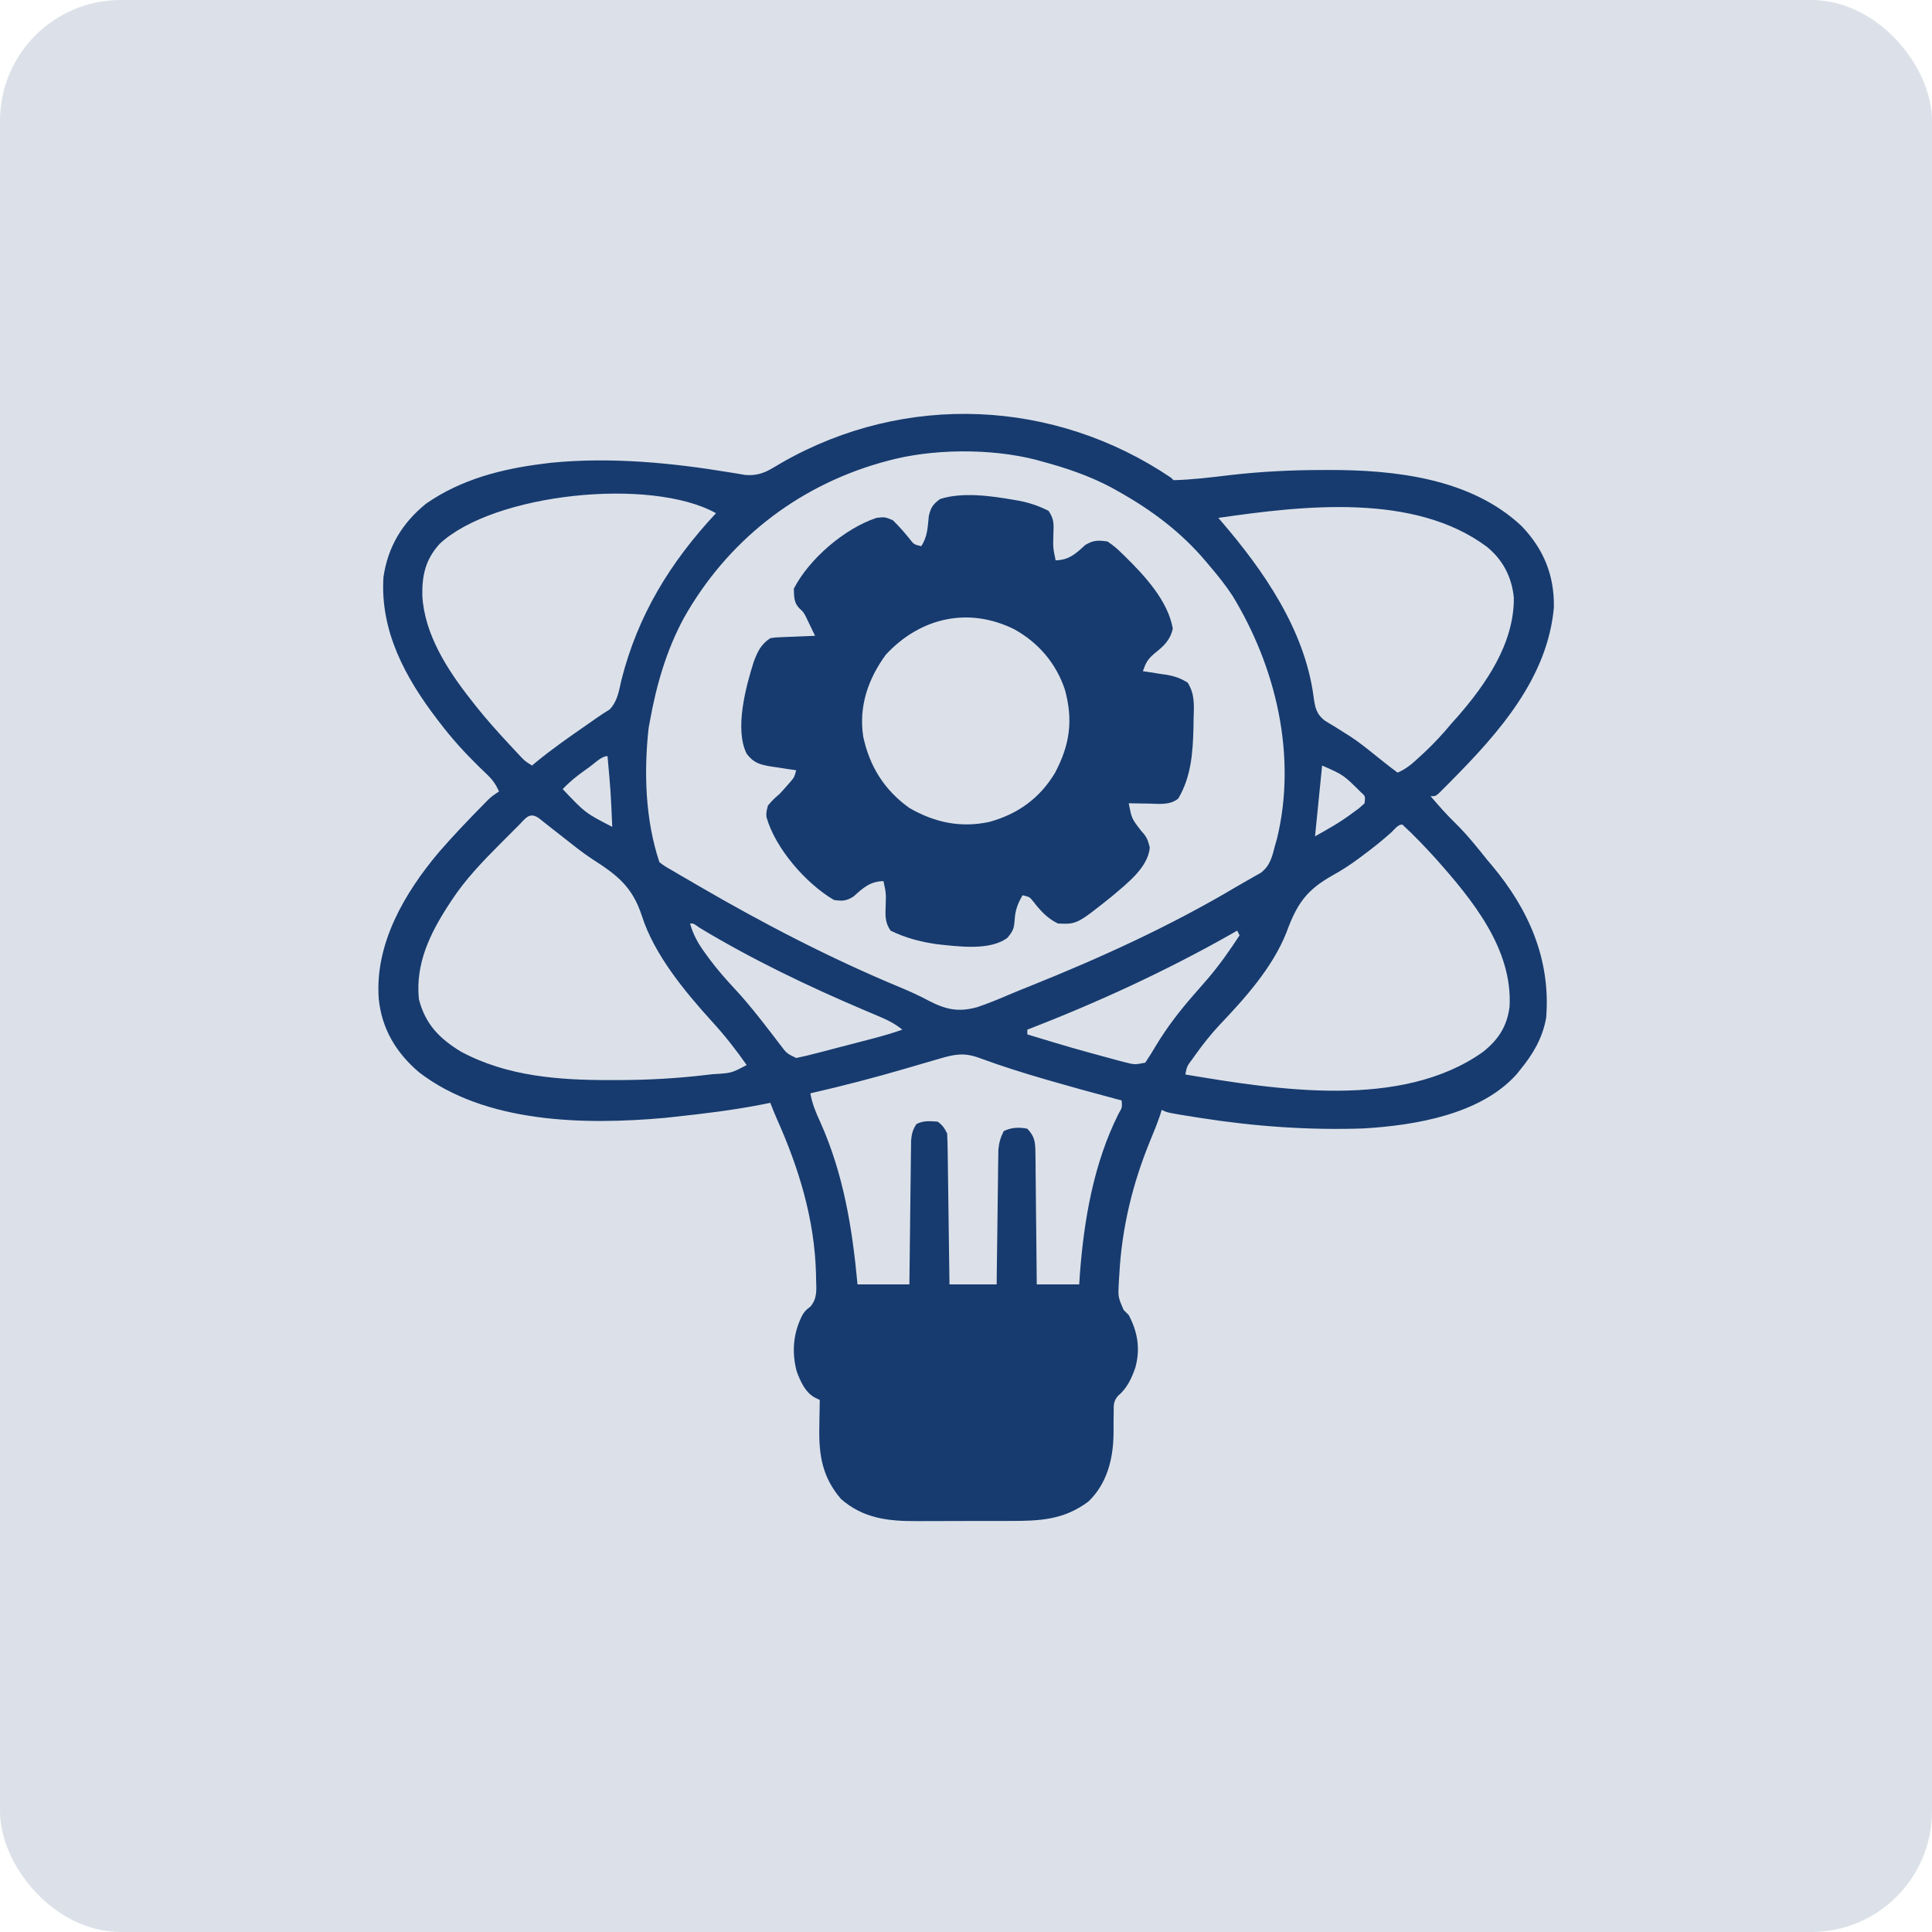 <svg width="80" height="80" viewBox="0 0 80 80" fill="none" xmlns="http://www.w3.org/2000/svg">
<rect width="80" height="80" rx="5" fill="#173B6F" fill-opacity="0.15"/>
<path d="M48.496 19.785C48.528 19.817 48.56 19.85 48.594 19.883C49.378 19.863 50.16 19.765 50.939 19.672C52.218 19.525 53.483 19.462 54.77 19.462C54.844 19.461 54.918 19.461 54.994 19.461C57.76 19.453 60.921 19.808 63.018 21.795C63.929 22.756 64.365 23.828 64.343 25.155C64.082 28.07 62.067 30.34 60.099 32.328C60.036 32.392 59.972 32.456 59.907 32.522C59.848 32.581 59.789 32.639 59.728 32.7C59.65 32.778 59.65 32.778 59.57 32.858C59.434 32.969 59.434 32.969 59.238 32.969C59.578 33.368 59.923 33.757 60.3 34.122C60.768 34.584 61.172 35.093 61.582 35.605C61.647 35.683 61.713 35.76 61.78 35.84C63.311 37.668 64.218 39.743 64.023 42.148C63.872 42.987 63.484 43.642 62.949 44.297C62.9 44.358 62.852 44.419 62.801 44.482C61.309 46.151 58.586 46.599 56.467 46.726C54.193 46.804 51.963 46.645 49.717 46.293C49.647 46.282 49.578 46.271 49.506 46.26C48.342 46.075 48.342 46.075 48.105 45.957C48.081 46.035 48.057 46.112 48.031 46.192C47.911 46.539 47.776 46.875 47.635 47.214C46.899 48.998 46.447 50.86 46.348 52.793C46.341 52.895 46.335 52.996 46.328 53.101C46.295 53.703 46.295 53.703 46.525 54.239C46.595 54.31 46.666 54.38 46.738 54.453C47.109 55.154 47.225 55.853 47.013 56.626C46.858 57.078 46.663 57.494 46.289 57.806C46.1 58.031 46.116 58.181 46.116 58.472C46.114 58.622 46.114 58.622 46.111 58.775C46.11 58.983 46.109 59.191 46.109 59.399C46.091 60.43 45.837 61.427 45.078 62.168C44.056 62.938 43.059 62.98 41.826 62.979C41.68 62.979 41.535 62.979 41.389 62.98C41.086 62.981 40.782 62.98 40.478 62.98C40.091 62.98 39.704 62.981 39.317 62.983C39.017 62.985 38.717 62.985 38.416 62.985C38.274 62.985 38.131 62.985 37.989 62.986C36.8 62.993 35.748 62.883 34.824 62.07C34.048 61.17 33.9 60.243 33.927 59.086C33.928 58.978 33.93 58.87 33.931 58.759C33.934 58.495 33.939 58.232 33.945 57.969C33.884 57.94 33.822 57.911 33.759 57.881C33.345 57.663 33.147 57.209 32.989 56.783C32.773 55.975 32.848 55.168 33.239 54.429C33.359 54.258 33.359 54.258 33.565 54.096C33.847 53.746 33.804 53.419 33.793 52.982C33.791 52.895 33.79 52.809 33.788 52.719C33.726 50.477 33.079 48.369 32.17 46.334C32.072 46.112 31.982 45.889 31.895 45.664C31.768 45.691 31.768 45.691 31.639 45.718C30.398 45.965 29.148 46.115 27.891 46.25C27.769 46.263 27.648 46.276 27.523 46.29C24.207 46.586 20.094 46.518 17.344 44.395C16.405 43.592 15.81 42.61 15.684 41.367C15.51 39.093 16.749 36.978 18.166 35.296C18.768 34.6 19.406 33.935 20.052 33.28C20.106 33.225 20.16 33.17 20.216 33.113C20.371 32.969 20.371 32.969 20.664 32.773C20.537 32.492 20.404 32.296 20.181 32.083C20.125 32.028 20.068 31.974 20.01 31.917C19.95 31.859 19.89 31.801 19.828 31.742C19.248 31.173 18.715 30.59 18.223 29.941C18.184 29.891 18.145 29.841 18.105 29.789C16.782 28.06 15.732 26.127 15.879 23.887C16.066 22.633 16.656 21.658 17.637 20.859C19.095 19.844 20.776 19.414 22.52 19.199C22.623 19.186 22.726 19.174 22.833 19.16C25.304 18.92 27.819 19.161 30.257 19.567C30.362 19.584 30.467 19.601 30.575 19.618C30.667 19.634 30.759 19.65 30.855 19.666C31.287 19.702 31.606 19.61 31.975 19.391C32.044 19.35 32.114 19.31 32.185 19.269C32.258 19.226 32.332 19.183 32.407 19.138C37.492 16.245 43.659 16.516 48.496 19.785ZM36.68 19.102C36.601 19.124 36.522 19.146 36.44 19.168C32.957 20.171 30.096 22.428 28.315 25.594C27.596 26.925 27.181 28.361 26.914 29.844C26.886 29.997 26.886 29.997 26.857 30.153C26.657 31.985 26.718 33.943 27.305 35.703C27.531 35.871 27.531 35.871 27.815 36.032C27.923 36.096 28.03 36.159 28.141 36.225C28.259 36.293 28.377 36.361 28.495 36.429C28.616 36.5 28.737 36.571 28.858 36.642C31.582 38.229 34.379 39.683 37.292 40.892C37.686 41.056 38.066 41.228 38.441 41.43C39.159 41.803 39.682 41.924 40.474 41.701C40.947 41.541 41.405 41.35 41.864 41.153C42.135 41.038 42.408 40.929 42.681 40.82C45.602 39.648 48.483 38.331 51.191 36.721C51.357 36.623 51.525 36.526 51.694 36.432C51.782 36.382 51.87 36.332 51.96 36.28C52.078 36.214 52.078 36.214 52.2 36.146C52.588 35.859 52.68 35.472 52.793 35.02C52.822 34.92 52.851 34.821 52.88 34.719C53.707 31.29 52.84 27.627 51.035 24.668C50.74 24.218 50.408 23.807 50.059 23.398C50.017 23.349 49.976 23.3 49.933 23.249C48.924 22.05 47.711 21.139 46.348 20.371C46.243 20.312 46.138 20.253 46.029 20.192C45.1 19.698 44.139 19.374 43.125 19.102C43.029 19.075 43.029 19.075 42.931 19.048C41.043 18.554 38.555 18.571 36.68 19.102ZM18.203 22.521C17.623 23.161 17.471 23.816 17.488 24.665C17.572 26.258 18.529 27.743 19.492 28.965C19.557 29.048 19.622 29.132 19.689 29.218C20.133 29.776 20.606 30.304 21.091 30.826C21.18 30.922 21.18 30.922 21.271 31.02C21.327 31.08 21.384 31.14 21.442 31.202C21.492 31.256 21.542 31.309 21.593 31.364C21.753 31.526 21.753 31.526 22.031 31.699C22.079 31.659 22.127 31.618 22.176 31.576C22.848 31.022 23.556 30.527 24.273 30.032C24.434 29.92 24.595 29.808 24.754 29.695C24.915 29.583 25.08 29.478 25.247 29.376C25.571 29.03 25.626 28.619 25.73 28.165C26.412 25.462 27.758 23.276 29.648 21.25C26.945 19.747 20.441 20.426 18.203 22.521ZM50.449 21.445C50.504 21.508 50.504 21.508 50.559 21.573C52.325 23.623 54.021 26.075 54.39 28.831C54.45 29.276 54.496 29.563 54.864 29.843C54.993 29.926 55.125 30.005 55.259 30.082C55.4 30.171 55.542 30.26 55.683 30.35C55.755 30.395 55.826 30.439 55.9 30.486C56.239 30.707 56.554 30.957 56.87 31.211C56.954 31.278 56.954 31.278 57.039 31.346C57.092 31.388 57.144 31.43 57.198 31.473C57.42 31.651 57.643 31.824 57.871 31.992C58.253 31.834 58.531 31.574 58.829 31.296C58.882 31.248 58.934 31.2 58.988 31.15C59.394 30.769 59.762 30.37 60.117 29.941C60.19 29.86 60.263 29.779 60.338 29.695C61.538 28.323 62.706 26.631 62.684 24.742C62.597 23.888 62.233 23.186 61.57 22.643C58.557 20.392 53.934 20.941 50.449 21.445ZM24.393 31.772C24.332 31.816 24.27 31.859 24.207 31.904C23.877 32.139 23.578 32.377 23.301 32.676C24.237 33.664 24.237 33.664 25.352 34.238C25.288 32.771 25.288 32.771 25.156 31.309C24.905 31.309 24.6 31.624 24.393 31.772ZM54.746 31.699C54.649 32.666 54.553 33.633 54.453 34.629C55.002 34.324 55.479 34.056 55.973 33.689C56.074 33.615 56.175 33.541 56.278 33.465C56.353 33.398 56.427 33.331 56.504 33.262C56.537 32.969 56.537 32.969 56.36 32.811C55.626 32.084 55.626 32.084 54.746 31.699ZM21.457 34.197C21.41 34.243 21.363 34.289 21.315 34.337C21.163 34.489 21.011 34.641 20.859 34.794C20.808 34.845 20.756 34.897 20.703 34.95C19.979 35.68 19.279 36.403 18.711 37.266C18.672 37.324 18.634 37.382 18.595 37.442C17.807 38.653 17.202 39.884 17.344 41.367C17.607 42.406 18.198 43.009 19.096 43.551C21.016 44.578 23.158 44.728 25.291 44.724C25.419 44.724 25.419 44.724 25.55 44.724C26.809 44.723 28.05 44.655 29.3 44.504C29.372 44.496 29.444 44.487 29.517 44.479C30.282 44.437 30.282 44.437 30.918 44.102C30.473 43.464 30.007 42.87 29.481 42.297C28.364 41.065 27.096 39.541 26.58 37.929C26.187 36.725 25.571 36.241 24.52 35.571C24.1 35.293 23.708 34.978 23.313 34.666C23.169 34.552 23.025 34.439 22.88 34.326C22.82 34.278 22.759 34.231 22.697 34.182C22.639 34.136 22.58 34.09 22.52 34.043C22.452 33.989 22.384 33.935 22.314 33.879C21.914 33.6 21.758 33.899 21.457 34.197ZM57.615 34.464C57.226 34.812 56.825 35.132 56.406 35.441C56.345 35.486 56.283 35.532 56.22 35.58C55.886 35.823 55.551 36.043 55.189 36.242C54.086 36.86 53.699 37.435 53.27 38.609C52.689 40.072 51.56 41.323 50.492 42.449C50.129 42.838 49.806 43.247 49.497 43.68C49.455 43.739 49.413 43.798 49.37 43.858C49.151 44.148 49.151 44.148 49.082 44.492C52.866 45.126 58.017 45.96 61.401 43.562C62.04 43.056 62.403 42.505 62.507 41.689C62.643 39.297 60.965 37.257 59.46 35.564C59.014 35.072 58.556 34.59 58.066 34.141C57.881 34.141 57.742 34.345 57.615 34.464ZM28.574 38.242C28.707 38.718 28.919 39.086 29.209 39.481C29.252 39.541 29.295 39.6 29.34 39.662C29.692 40.14 30.079 40.578 30.485 41.012C30.983 41.552 31.438 42.13 31.885 42.712C31.933 42.774 31.981 42.837 32.031 42.901C32.126 43.024 32.219 43.147 32.313 43.271C32.578 43.621 32.578 43.621 32.969 43.809C33.254 43.751 33.529 43.686 33.81 43.611C33.893 43.59 33.975 43.569 34.061 43.547C34.236 43.501 34.411 43.456 34.586 43.409C34.852 43.339 35.119 43.27 35.386 43.201C35.557 43.157 35.727 43.112 35.897 43.068C35.977 43.047 36.056 43.027 36.138 43.005C36.552 42.896 36.959 42.778 37.363 42.637C37.052 42.381 36.738 42.23 36.368 42.074C36.244 42.022 36.12 41.969 35.996 41.916C35.93 41.889 35.865 41.861 35.797 41.832C33.456 40.838 31.151 39.733 28.971 38.419C28.716 38.234 28.716 38.234 28.574 38.242ZM51.23 38.535C51.129 38.593 51.026 38.651 50.921 38.711C48.235 40.229 45.417 41.523 42.539 42.637C42.539 42.701 42.539 42.766 42.539 42.832C44.411 43.4 44.411 43.4 46.299 43.912C46.379 43.933 46.459 43.954 46.542 43.976C46.983 44.089 46.983 44.089 47.422 44.004C47.582 43.766 47.729 43.53 47.873 43.284C48.328 42.533 48.837 41.87 49.416 41.209C49.565 41.038 49.714 40.867 49.863 40.696C49.913 40.639 49.962 40.582 50.013 40.524C50.498 39.957 50.918 39.354 51.328 38.73C51.28 38.634 51.28 38.634 51.23 38.535ZM38.853 43.852C38.677 43.904 38.5 43.955 38.323 44.006C38.048 44.086 37.772 44.167 37.496 44.248C36.191 44.629 34.881 44.97 33.555 45.273C33.632 45.702 33.781 46.065 33.964 46.458C34.928 48.611 35.292 50.849 35.508 53.184C36.217 53.184 36.926 53.184 37.656 53.184C37.658 52.996 37.66 52.809 37.662 52.616C37.669 51.997 37.676 51.378 37.684 50.759C37.689 50.384 37.694 50.009 37.697 49.633C37.701 49.271 37.706 48.909 37.711 48.547C37.712 48.409 37.714 48.27 37.715 48.132C37.717 47.939 37.72 47.745 37.723 47.552C37.724 47.441 37.725 47.331 37.727 47.218C37.753 46.939 37.795 46.775 37.949 46.543C38.247 46.394 38.5 46.422 38.828 46.445C39.033 46.596 39.105 46.707 39.219 46.934C39.23 47.132 39.236 47.331 39.239 47.529C39.242 47.717 39.242 47.717 39.245 47.909C39.246 48.046 39.248 48.183 39.25 48.32C39.252 48.46 39.254 48.599 39.256 48.739C39.261 49.108 39.266 49.476 39.271 49.844C39.276 50.22 39.281 50.596 39.286 50.971C39.297 51.709 39.307 52.446 39.316 53.184C39.961 53.184 40.605 53.184 41.27 53.184C41.271 53.009 41.273 52.834 41.275 52.653C41.282 52.075 41.289 51.496 41.298 50.917C41.302 50.566 41.307 50.215 41.311 49.864C41.314 49.526 41.319 49.187 41.324 48.848C41.327 48.656 41.328 48.465 41.33 48.273C41.332 48.156 41.334 48.038 41.336 47.917C41.337 47.815 41.339 47.712 41.34 47.605C41.368 47.312 41.43 47.098 41.562 46.836C41.866 46.684 42.21 46.667 42.539 46.738C42.846 47.054 42.87 47.297 42.874 47.729C42.876 47.85 42.878 47.971 42.88 48.096C42.881 48.228 42.881 48.36 42.882 48.492C42.884 48.627 42.885 48.762 42.887 48.897C42.892 49.252 42.895 49.607 42.897 49.962C42.9 50.325 42.905 50.688 42.909 51.05C42.918 51.761 42.924 52.472 42.93 53.184C43.51 53.184 44.09 53.184 44.688 53.184C44.696 53.056 44.704 52.928 44.713 52.796C44.881 50.52 45.286 48.166 46.322 46.107C46.467 45.862 46.467 45.862 46.445 45.566C46.357 45.543 46.268 45.52 46.177 45.496C45.281 45.258 44.388 45.012 43.497 44.755C43.432 44.736 43.367 44.717 43.3 44.698C42.379 44.431 41.467 44.145 40.566 43.812C39.904 43.568 39.515 43.657 38.853 43.852Z" fill="#173B6F"/>
<path d="M41.965 20.695C42.032 20.706 42.099 20.718 42.168 20.729C42.621 20.816 43.008 20.945 43.418 21.152C43.659 21.514 43.631 21.693 43.619 22.123C43.602 22.671 43.602 22.671 43.711 23.203C44.269 23.189 44.544 22.928 44.937 22.568C45.271 22.363 45.474 22.366 45.859 22.422C46.086 22.576 46.25 22.707 46.439 22.898C46.49 22.947 46.54 22.996 46.592 23.046C47.404 23.846 48.362 24.877 48.563 26.029C48.453 26.518 48.18 26.761 47.8 27.061C47.513 27.31 47.446 27.445 47.324 27.793C47.431 27.808 47.538 27.824 47.649 27.84C47.791 27.863 47.933 27.886 48.075 27.909C48.145 27.919 48.216 27.929 48.288 27.939C48.638 27.998 48.873 28.078 49.178 28.265C49.488 28.752 49.439 29.225 49.424 29.789C49.421 29.96 49.421 29.96 49.419 30.134C49.394 31.157 49.324 32.167 48.789 33.066C48.442 33.356 47.972 33.283 47.544 33.274C47.467 33.273 47.389 33.272 47.309 33.271C47.119 33.269 46.929 33.266 46.738 33.262C46.859 33.891 46.859 33.891 47.239 34.385C47.472 34.642 47.522 34.737 47.611 35.093C47.538 35.929 46.651 36.593 46.061 37.101C44.594 38.272 44.594 38.272 43.809 38.242C43.356 38.021 43.076 37.704 42.773 37.313C42.633 37.141 42.633 37.141 42.344 37.07C42.136 37.423 42.036 37.699 42.014 38.102C41.985 38.459 41.958 38.529 41.721 38.828C40.994 39.382 39.66 39.188 38.79 39.097C38.114 38.998 37.488 38.837 36.875 38.535C36.637 38.179 36.661 37.92 36.673 37.51C36.691 36.99 36.691 36.99 36.582 36.484C36.023 36.499 35.743 36.762 35.346 37.12C35.046 37.311 34.882 37.317 34.531 37.266C33.38 36.591 32.105 35.136 31.738 33.835C31.724 33.658 31.724 33.658 31.797 33.359C32.004 33.115 32.004 33.115 32.285 32.871C32.393 32.755 32.499 32.637 32.602 32.517C32.651 32.462 32.7 32.406 32.751 32.349C32.891 32.178 32.891 32.178 32.969 31.895C32.853 31.878 32.738 31.861 32.619 31.844C32.467 31.82 32.315 31.797 32.163 31.773C32.087 31.762 32.011 31.751 31.933 31.74C31.478 31.666 31.208 31.597 30.918 31.211C30.408 30.191 30.883 28.435 31.211 27.402C31.373 26.976 31.504 26.686 31.895 26.426C32.098 26.395 32.098 26.395 32.329 26.385C32.412 26.382 32.495 26.378 32.58 26.374C32.666 26.371 32.752 26.368 32.84 26.365C32.971 26.359 32.971 26.359 33.105 26.353C33.32 26.344 33.535 26.336 33.75 26.328C33.675 26.171 33.6 26.015 33.524 25.858C33.482 25.771 33.44 25.684 33.397 25.594C33.276 25.352 33.276 25.352 33.104 25.194C32.866 24.956 32.882 24.699 32.871 24.375C33.504 23.143 34.969 21.886 36.289 21.445C36.637 21.403 36.637 21.403 36.973 21.543C37.218 21.783 37.438 22.033 37.655 22.3C37.839 22.542 37.839 22.542 38.145 22.617C38.413 22.215 38.41 21.834 38.461 21.36C38.547 21.005 38.634 20.879 38.926 20.664C39.842 20.367 41.033 20.532 41.965 20.695ZM36.68 27.109C35.945 28.116 35.552 29.254 35.745 30.504C36.007 31.738 36.625 32.722 37.656 33.457C38.702 34.059 39.769 34.286 40.952 34.037C42.141 33.714 43.055 33.056 43.687 32C44.299 30.841 44.442 29.836 44.099 28.57C43.739 27.474 43.003 26.613 41.997 26.056C40.101 25.117 38.106 25.57 36.68 27.109Z" fill="#173B6F"/>
</svg>
